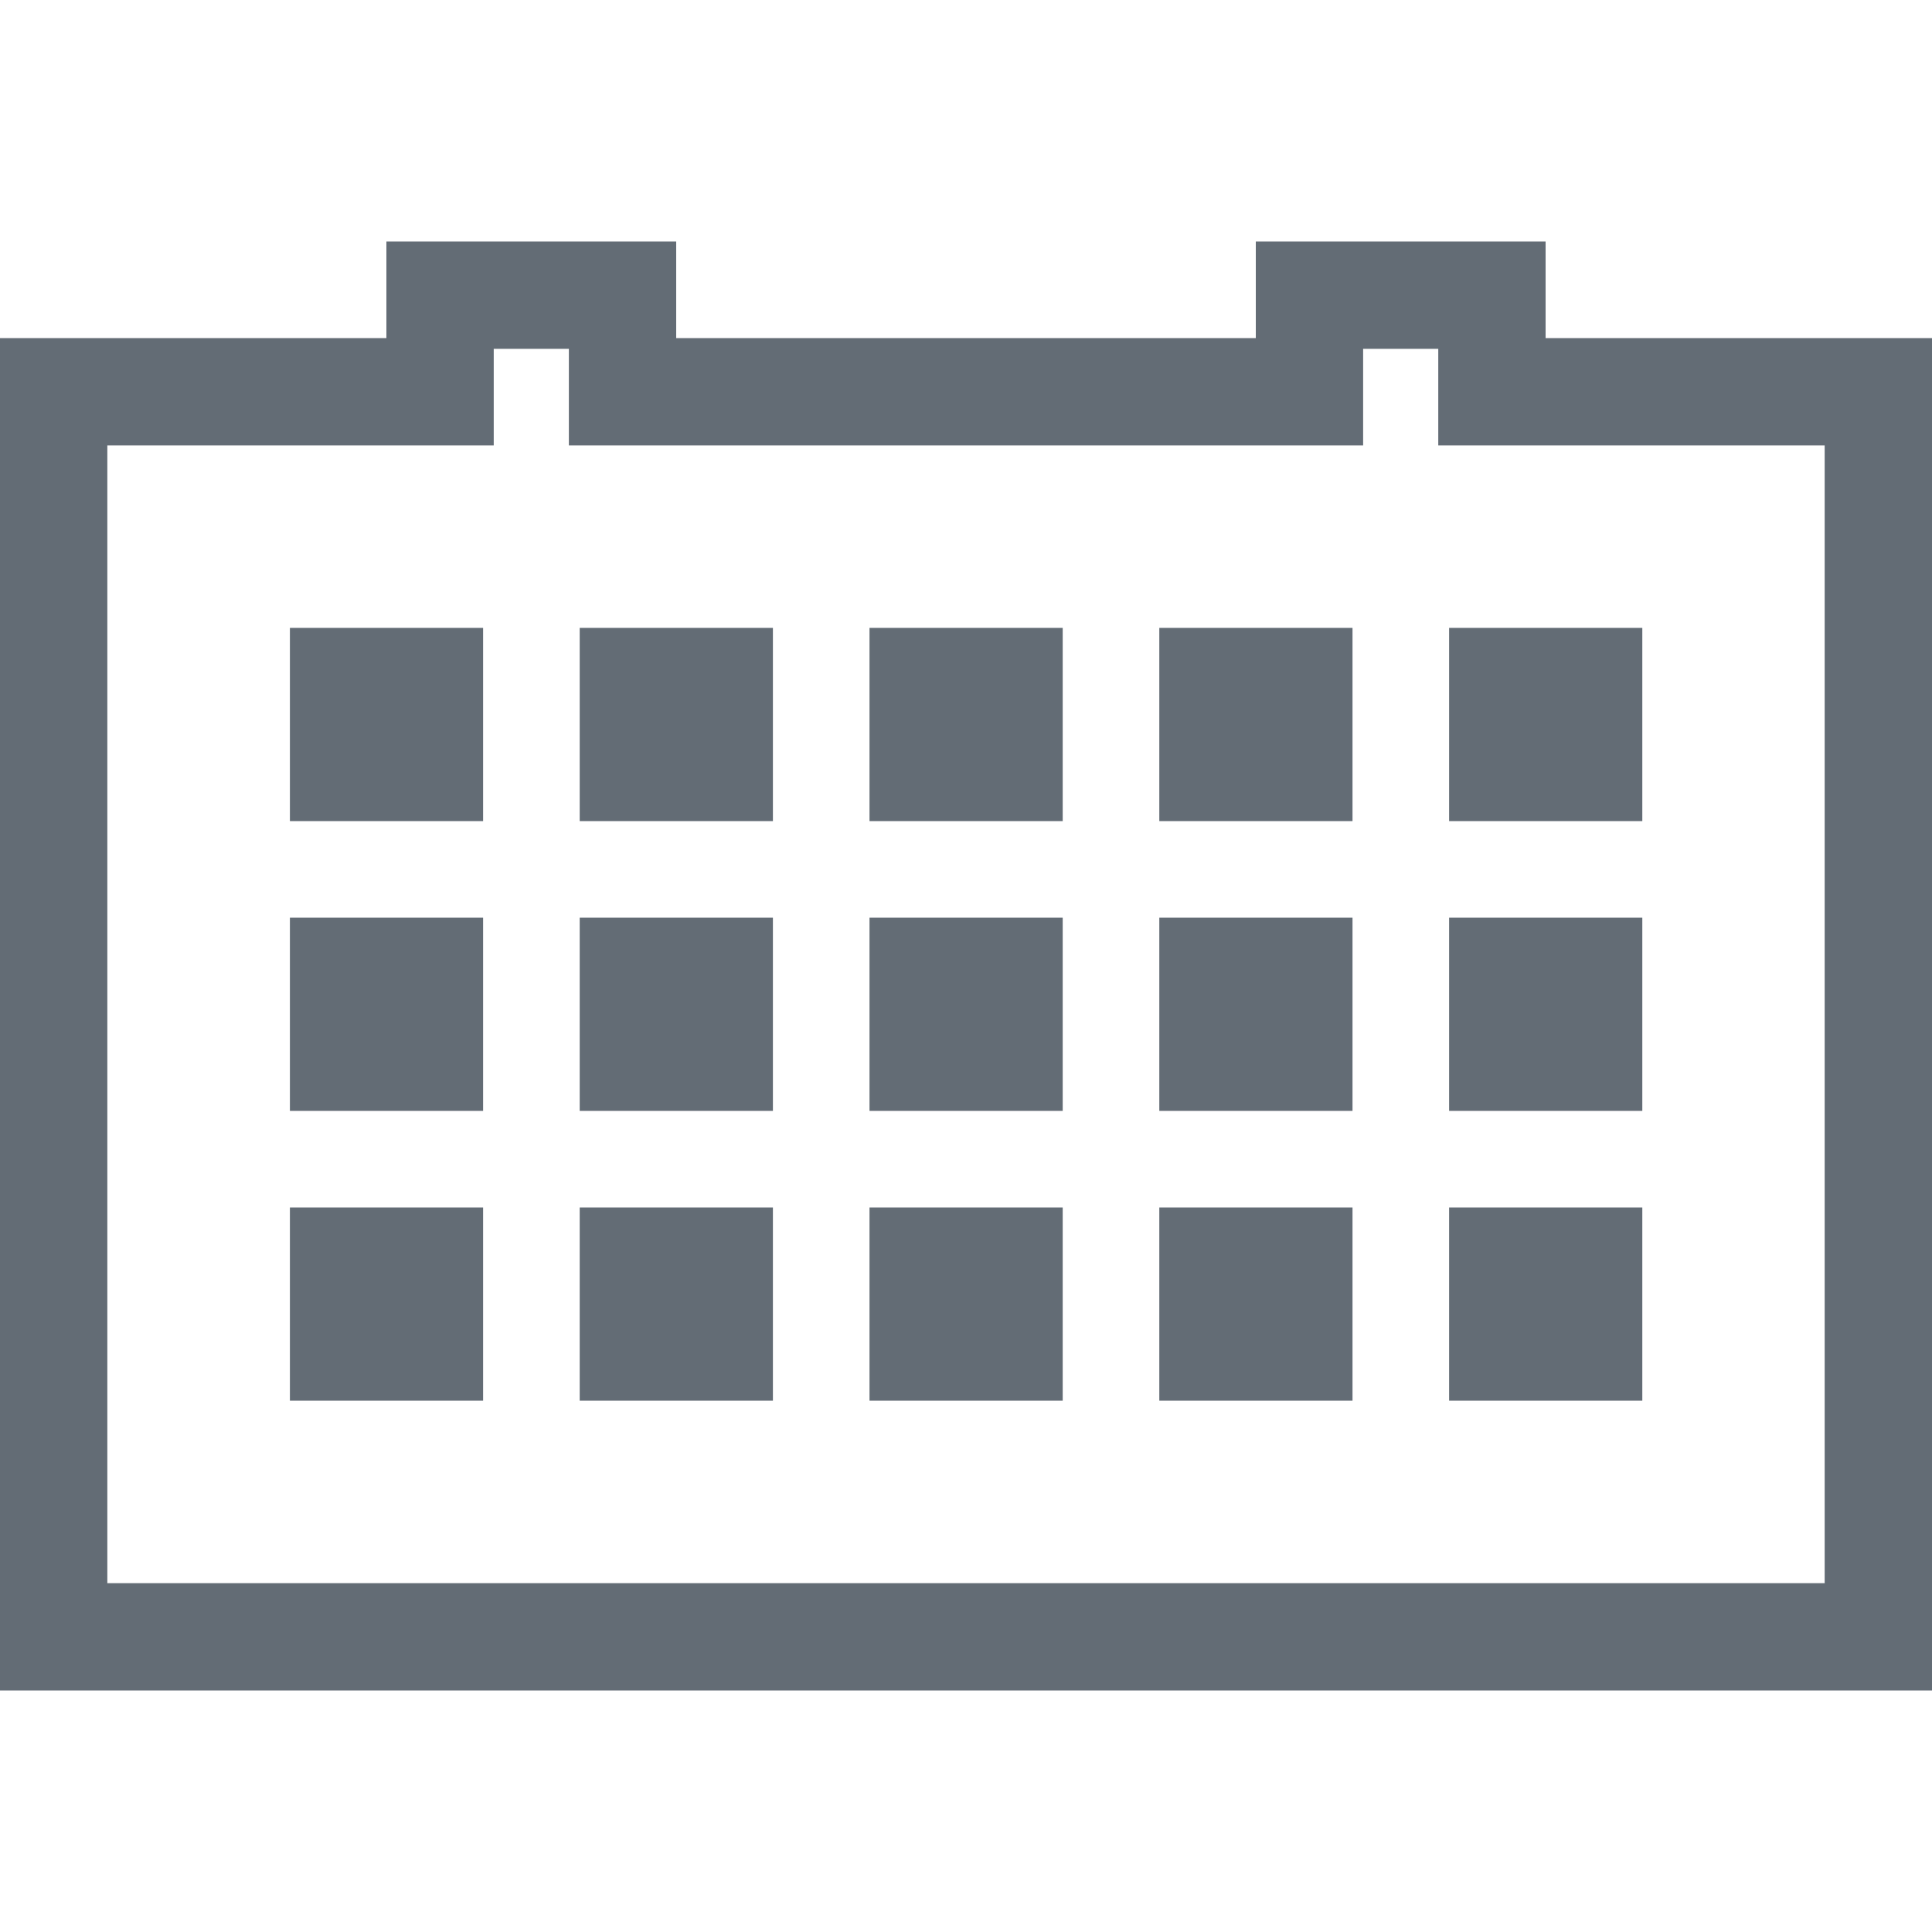 <svg xmlns:dc="http://purl.org/dc/elements/1.1/" xmlns:cc="http://creativecommons.org/ns#" xmlns:rdf="http://www.w3.org/1999/02/22-rdf-syntax-ns#" xmlns:svg="http://www.w3.org/2000/svg" xmlns="http://www.w3.org/2000/svg" xmlns:sodipodi="http://sodipodi.sourceforge.net/DTD/sodipodi-0.dtd" xmlns:inkscape="http://www.inkscape.org/namespaces/inkscape" version="1.1" inkscape:version="0.91 r13725" xml:space="preserve" width="22.5" height="22.5" viewBox="0 0 22.5 22.5" sodipodi:docname="calendar_18px.svg">
<style>
.s0{
	fill-opacity:1;
	fill-rule:nonzero;
	fill:#636c75;
}

</style>  
  <sodipodi:namedview pagecolor="#ffffff" bordercolor="#666666" borderopacity="1" objecttolerance="10" gridtolerance="10" guidetolerance="10" inkscape:pageopacity="0" inkscape:pageshadow="2" inkscape:window-width="1920" inkscape:window-height="1017" showgrid="false" inkscape:zoom="10.488889" inkscape:cx="11.25" inkscape:cy="11.25" inkscape:window-x="1272" inkscape:window-y="-8" inkscape:window-maximized="1" inkscape:current-layer="g10"/>
  <g inkscape:groupmode="layer" inkscape:label="calendar_18px" transform="matrix(1.25,0,0,-1.25,0,22.5)">
    <g transform="translate(11.7,15.75)">
      <path d="m0 0 0-0.9-5.4 0 0 0.9-2.7 0 0-0.9-3.6 0 0-12.6 18 0 0 12.6-3.6 0L2.7 0 0 0Zm-5.4-1.9 5.4 0 1 0 0 0.9 0.7 0 0-0.9 1 0 2.6 0 0-10.6-16 0 0 10.6 2.6 0 1 0 0 0.9 0.7 0 0-0.9 1 0z" inkscape:connector-curvature="0" class="s0"/>
    </g>
    <path d="m4.501 10.35-1.8 0 0 1.8 1.8 0 0-1.8zM7.201 10.35l-1.8 0 0 1.8 1.8 0 0-1.8zM9.901 10.35l-1.8 0 0 1.8 1.8 0 0-1.8zM12.601 10.35l-1.8 0 0 1.8 1.8 0 0-1.8zM15.301 10.35l-1.8 0 0 1.8 1.8 0 0-1.8zM4.501 7.65l-1.8 0 0 1.8 1.8 0 0-1.8zM7.201 7.65l-1.8 0 0 1.8 1.8 0 0-1.8zM9.901 7.65l-1.8 0 0 1.8 1.8 0 0-1.8zM12.601 7.65l-1.8 0 0 1.8 1.8 0 0-1.8zM15.301 7.65l-1.8 0 0 1.8 1.8 0 0-1.8zM4.501 4.95l-1.8 0 0 1.8 1.8 0 0-1.8zM7.201 4.95l-1.8 0 0 1.8 1.8 0 0-1.8zM9.901 4.95l-1.8 0 0 1.8 1.8 0 0-1.8zM12.601 4.95l-1.8 0 0 1.8 1.8 0 0-1.8zM15.301 4.95l-1.8 0 0 1.8 1.8 0 0-1.8z" inkscape:connector-curvature="0" class="s0"/>
  </g>
</svg>
